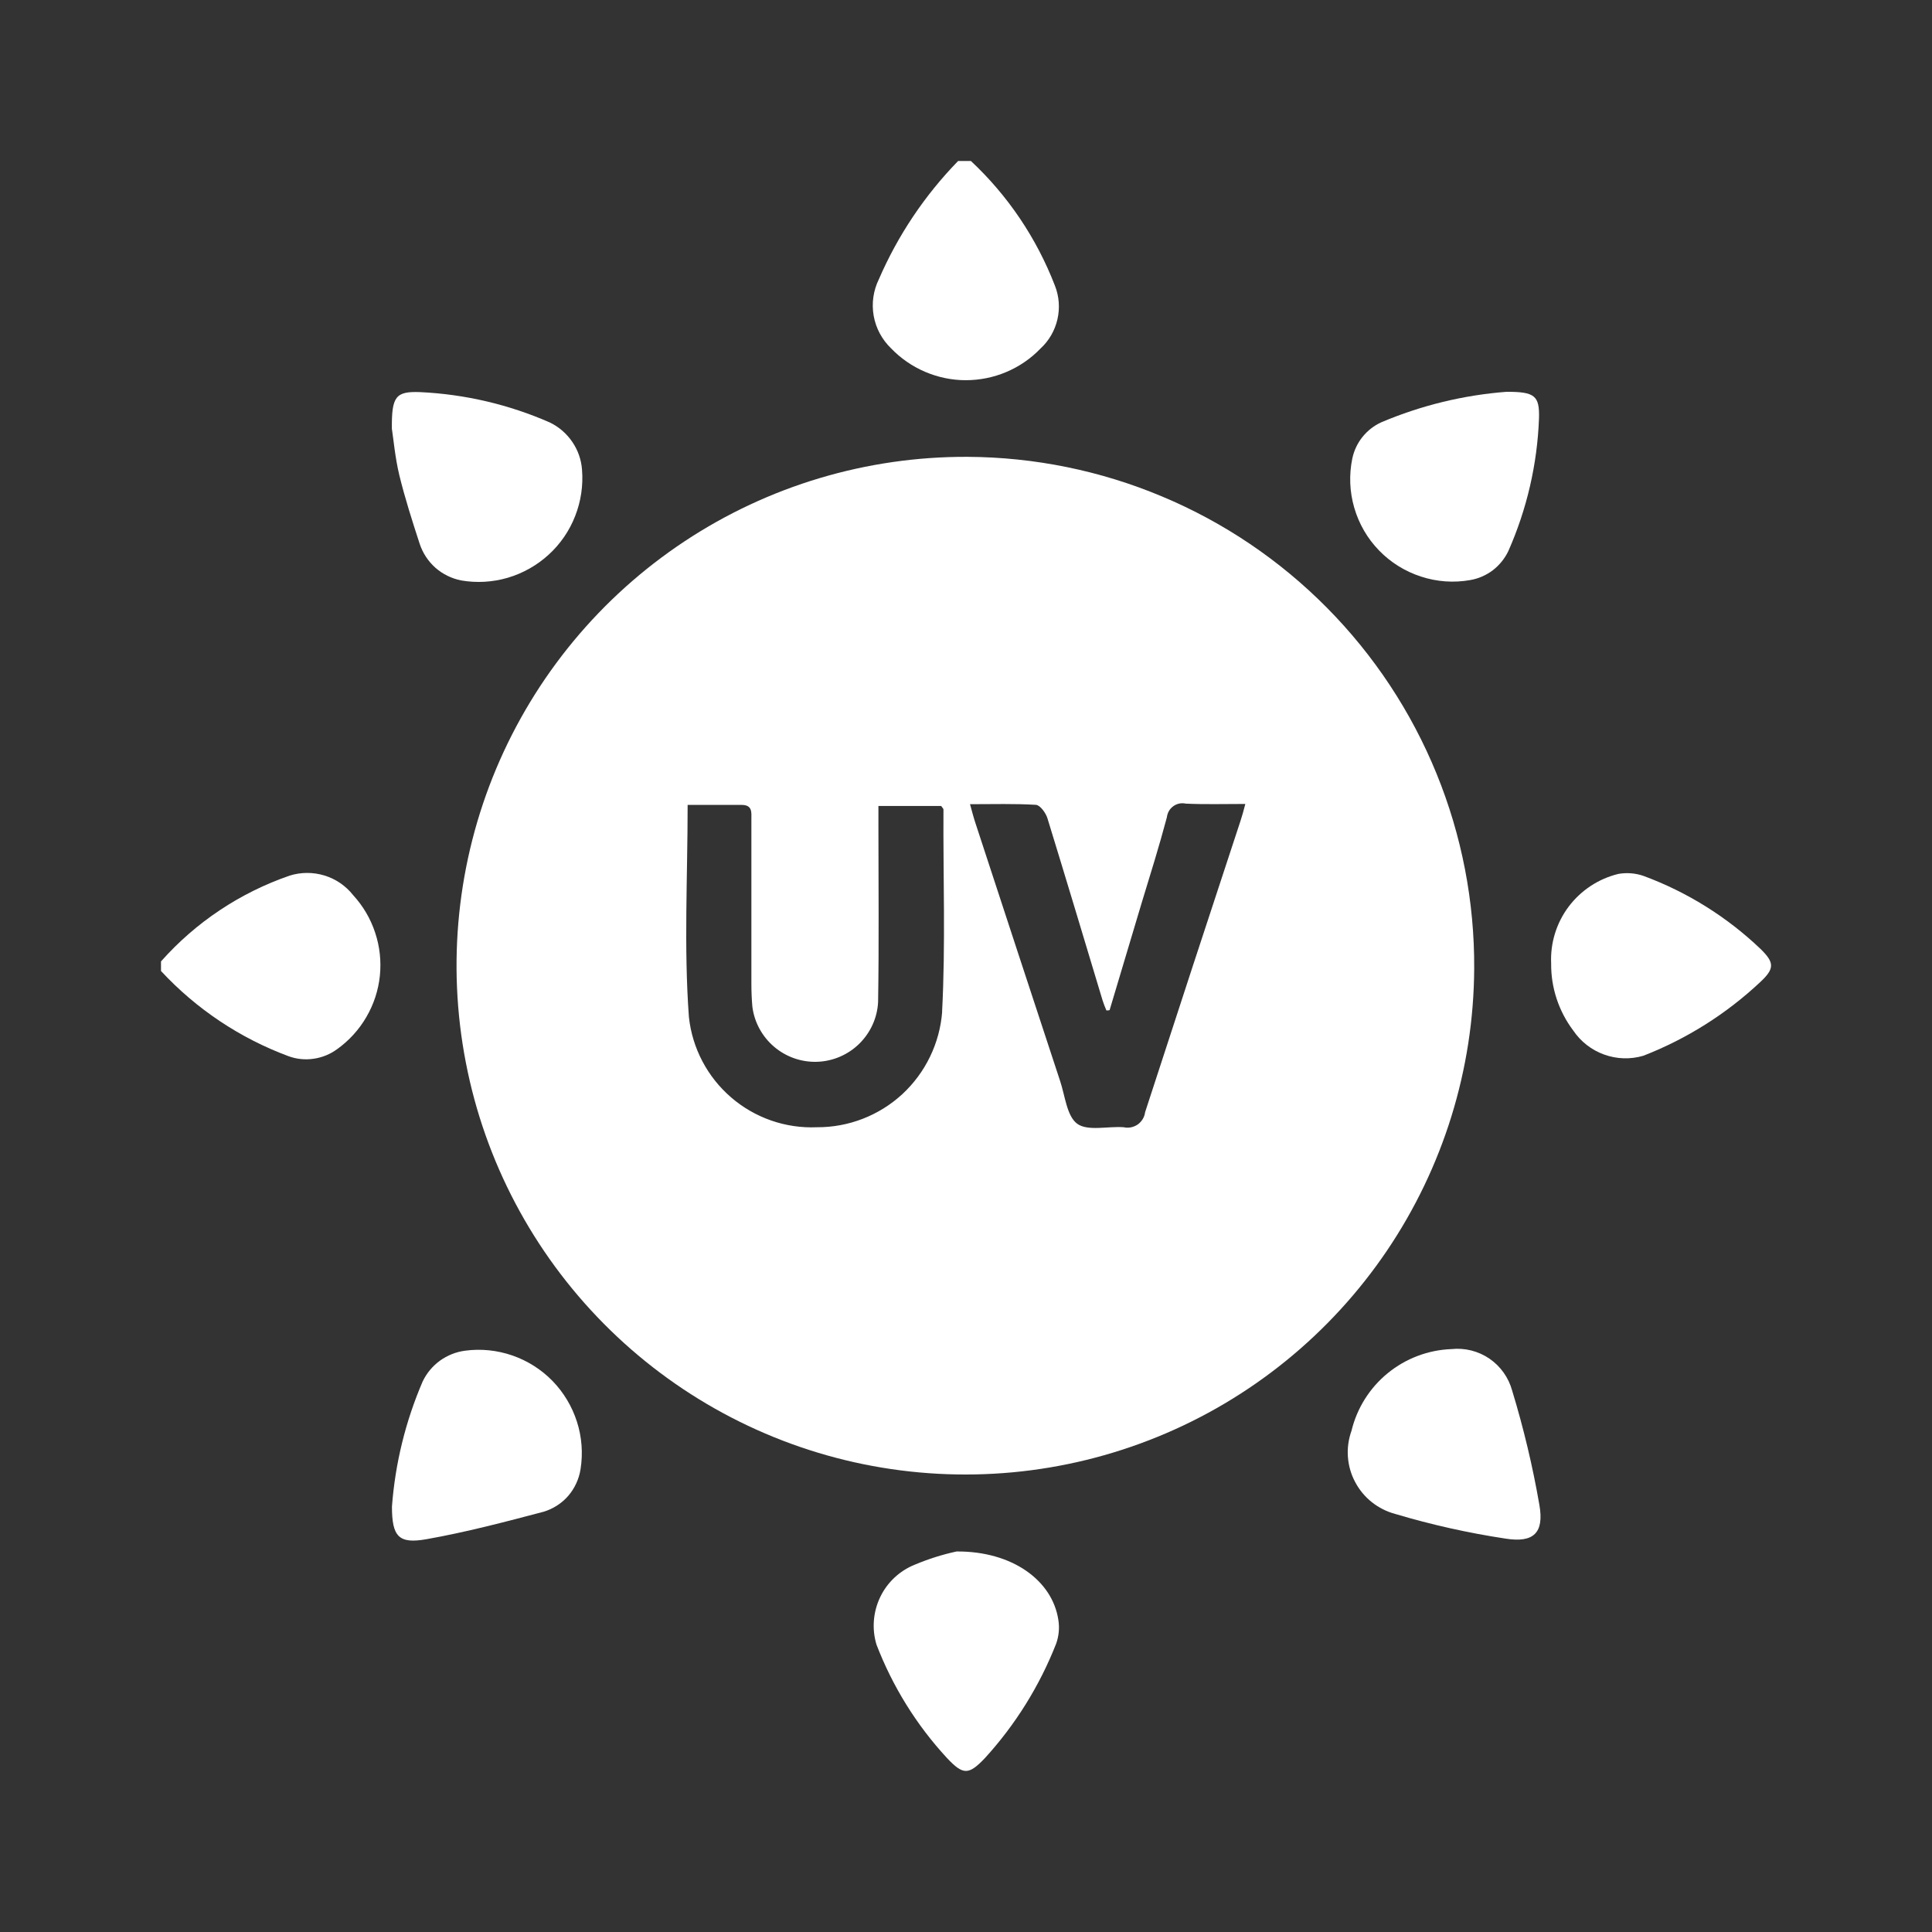 <svg width="24" height="24" viewBox="0 0 24 24" fill="none" xmlns="http://www.w3.org/2000/svg">
<rect x="0" y="0" width="24" height="24" fill="#333333" stroke="none"/>
<path d="M12.925 4.33C13.031 4.233 13.104 4.106 13.136 3.966C13.168 3.826 13.157 3.68 13.104 3.547C12.877 2.959 12.521 2.43 12.061 2L11.902 2C11.488 2.425 11.154 2.923 10.918 3.468C10.849 3.608 10.826 3.767 10.853 3.922C10.88 4.076 10.956 4.218 11.069 4.327C11.189 4.452 11.333 4.551 11.492 4.619C11.652 4.687 11.823 4.723 11.996 4.723C12.169 4.723 12.341 4.689 12.501 4.621C12.66 4.554 12.805 4.455 12.925 4.33V4.33Z" fill="white"/>
<path d="M3.599 10.877C2.983 11.089 2.432 11.456 2 11.943L2 12.062C2.438 12.534 2.98 12.896 3.583 13.12C3.683 13.157 3.791 13.168 3.897 13.152C4.002 13.137 4.102 13.096 4.188 13.033C4.336 12.927 4.46 12.791 4.551 12.634C4.643 12.477 4.7 12.302 4.719 12.121C4.737 11.94 4.718 11.758 4.66 11.585C4.603 11.412 4.51 11.254 4.387 11.12C4.296 11.004 4.171 10.919 4.031 10.876C3.89 10.833 3.739 10.833 3.599 10.877V10.877Z" fill="white"/>
<path d="M5.214 6.757C5.252 6.871 5.319 6.973 5.409 7.053C5.499 7.132 5.609 7.186 5.727 7.21C5.921 7.244 6.12 7.232 6.308 7.177C6.497 7.121 6.671 7.023 6.816 6.89C6.961 6.758 7.074 6.593 7.145 6.41C7.217 6.227 7.246 6.03 7.23 5.834C7.221 5.71 7.179 5.591 7.109 5.489C7.039 5.386 6.944 5.304 6.832 5.249C6.322 5.025 5.775 4.897 5.218 4.871C4.916 4.86 4.864 4.923 4.868 5.325C4.888 5.456 4.908 5.683 4.96 5.901C5.03 6.188 5.122 6.475 5.214 6.757Z" fill="white"/>
<path d="M5.776 16.779C5.663 16.794 5.557 16.837 5.465 16.903C5.373 16.97 5.3 17.058 5.251 17.16C5.038 17.654 4.909 18.18 4.869 18.715C4.869 19.089 4.953 19.181 5.295 19.121C5.788 19.034 6.273 18.906 6.754 18.779C6.873 18.743 6.979 18.674 7.06 18.581C7.14 18.487 7.193 18.372 7.212 18.25C7.243 18.053 7.228 17.851 7.167 17.661C7.106 17.471 7.002 17.297 6.863 17.154C6.723 17.011 6.552 16.903 6.364 16.838C6.175 16.773 5.974 16.752 5.776 16.779Z" fill="white"/>
<path d="M18.262 7.206C18.364 7.189 18.46 7.147 18.543 7.085C18.625 7.022 18.691 6.941 18.736 6.848C18.967 6.327 19.097 5.767 19.118 5.197C19.126 4.915 19.066 4.867 18.716 4.867C18.18 4.908 17.655 5.036 17.161 5.245C17.069 5.286 16.989 5.349 16.926 5.427C16.863 5.505 16.82 5.597 16.799 5.695C16.757 5.898 16.765 6.108 16.823 6.307C16.881 6.507 16.986 6.689 17.131 6.838C17.275 6.987 17.454 7.098 17.651 7.162C17.848 7.227 18.058 7.242 18.263 7.206H18.262Z" fill="white"/>
<path d="M18.785 17.276C18.741 17.114 18.641 16.973 18.503 16.878C18.364 16.783 18.196 16.741 18.029 16.759C17.741 16.77 17.463 16.875 17.239 17.058C17.015 17.241 16.857 17.492 16.789 17.773C16.752 17.877 16.736 17.987 16.744 18.096C16.752 18.206 16.782 18.313 16.834 18.41C16.885 18.507 16.956 18.593 17.042 18.661C17.128 18.729 17.227 18.779 17.333 18.807C17.782 18.941 18.239 19.043 18.701 19.113C19.052 19.169 19.183 19.042 19.123 18.696C19.04 18.216 18.927 17.742 18.785 17.276V17.276Z" fill="white"/>
<path d="M21.87 11.788C21.452 11.389 20.956 11.08 20.414 10.88C20.314 10.846 20.208 10.838 20.104 10.856C19.857 10.916 19.639 11.06 19.486 11.263C19.334 11.466 19.257 11.716 19.269 11.97C19.266 12.269 19.363 12.562 19.543 12.801C19.636 12.939 19.771 13.044 19.927 13.1C20.084 13.157 20.254 13.162 20.414 13.115C20.952 12.906 21.445 12.595 21.866 12.2C22.045 12.033 22.045 11.959 21.87 11.788Z" fill="white"/>
<path d="M11.883 19.273C11.706 19.311 11.533 19.366 11.366 19.436C11.176 19.512 11.022 19.656 10.934 19.84C10.846 20.024 10.829 20.235 10.888 20.43C11.088 20.95 11.384 21.428 11.763 21.838C11.964 22.052 12.032 22.052 12.233 21.842C12.614 21.425 12.914 20.943 13.12 20.418C13.153 20.325 13.163 20.225 13.148 20.128C13.076 19.634 12.575 19.268 11.883 19.273Z" fill="white"/>
<path d="M12.018 5.675C10.768 5.67 9.545 6.035 8.503 6.725C7.461 7.415 6.647 8.398 6.163 9.551C5.68 10.703 5.549 11.973 5.787 13.2C6.024 14.427 6.621 15.555 7.5 16.443C8.379 17.331 9.502 17.939 10.726 18.189C11.951 18.439 13.222 18.321 14.379 17.849C15.536 17.378 16.527 16.573 17.228 15.538C17.928 14.503 18.306 13.284 18.313 12.034C18.318 11.203 18.159 10.379 17.845 9.61C17.531 8.84 17.068 8.14 16.484 7.55C15.899 6.959 15.204 6.489 14.437 6.168C13.671 5.846 12.849 5.679 12.018 5.675ZM11.704 12.568C11.674 12.959 11.497 13.325 11.209 13.592C10.92 13.858 10.541 14.005 10.149 14.003C9.759 14.02 9.378 13.887 9.083 13.633C8.788 13.379 8.6 13.023 8.558 12.635C8.494 11.768 8.542 10.893 8.542 9.999H9.214C9.349 9.999 9.334 10.094 9.334 10.177V12.225C9.334 12.317 9.338 12.412 9.346 12.504C9.37 12.698 9.467 12.876 9.616 13.003C9.765 13.13 9.957 13.197 10.152 13.19C10.348 13.183 10.534 13.103 10.674 12.966C10.814 12.828 10.898 12.644 10.908 12.448C10.92 11.72 10.912 10.992 10.912 10.264V10.012H11.692C11.704 10.032 11.72 10.044 11.72 10.056C11.715 10.885 11.747 11.727 11.703 12.568H11.704ZM15.41 10.197C15.013 11.402 14.617 12.609 14.225 13.816C14.221 13.847 14.211 13.876 14.195 13.902C14.179 13.928 14.158 13.951 14.133 13.969C14.108 13.986 14.079 13.998 14.05 14.004C14.02 14.01 13.989 14.01 13.959 14.003C13.764 13.988 13.513 14.055 13.382 13.96C13.251 13.864 13.231 13.61 13.167 13.422C12.817 12.36 12.469 11.298 12.121 10.236C12.097 10.165 12.077 10.089 12.05 9.99C12.344 9.99 12.606 9.982 12.869 9.998C12.921 10.002 12.992 10.099 13.012 10.166C13.243 10.918 13.47 11.673 13.696 12.425C13.71 12.468 13.726 12.511 13.744 12.552C13.757 12.553 13.771 12.552 13.784 12.548C13.915 12.107 14.05 11.661 14.181 11.22C14.289 10.866 14.4 10.512 14.495 10.154C14.498 10.127 14.507 10.1 14.52 10.076C14.534 10.052 14.552 10.032 14.575 10.015C14.597 9.999 14.622 9.988 14.649 9.982C14.676 9.977 14.704 9.977 14.731 9.983C14.969 9.994 15.204 9.987 15.47 9.987C15.446 10.078 15.43 10.137 15.41 10.197L15.41 10.197Z" fill="white"/>
</svg>

